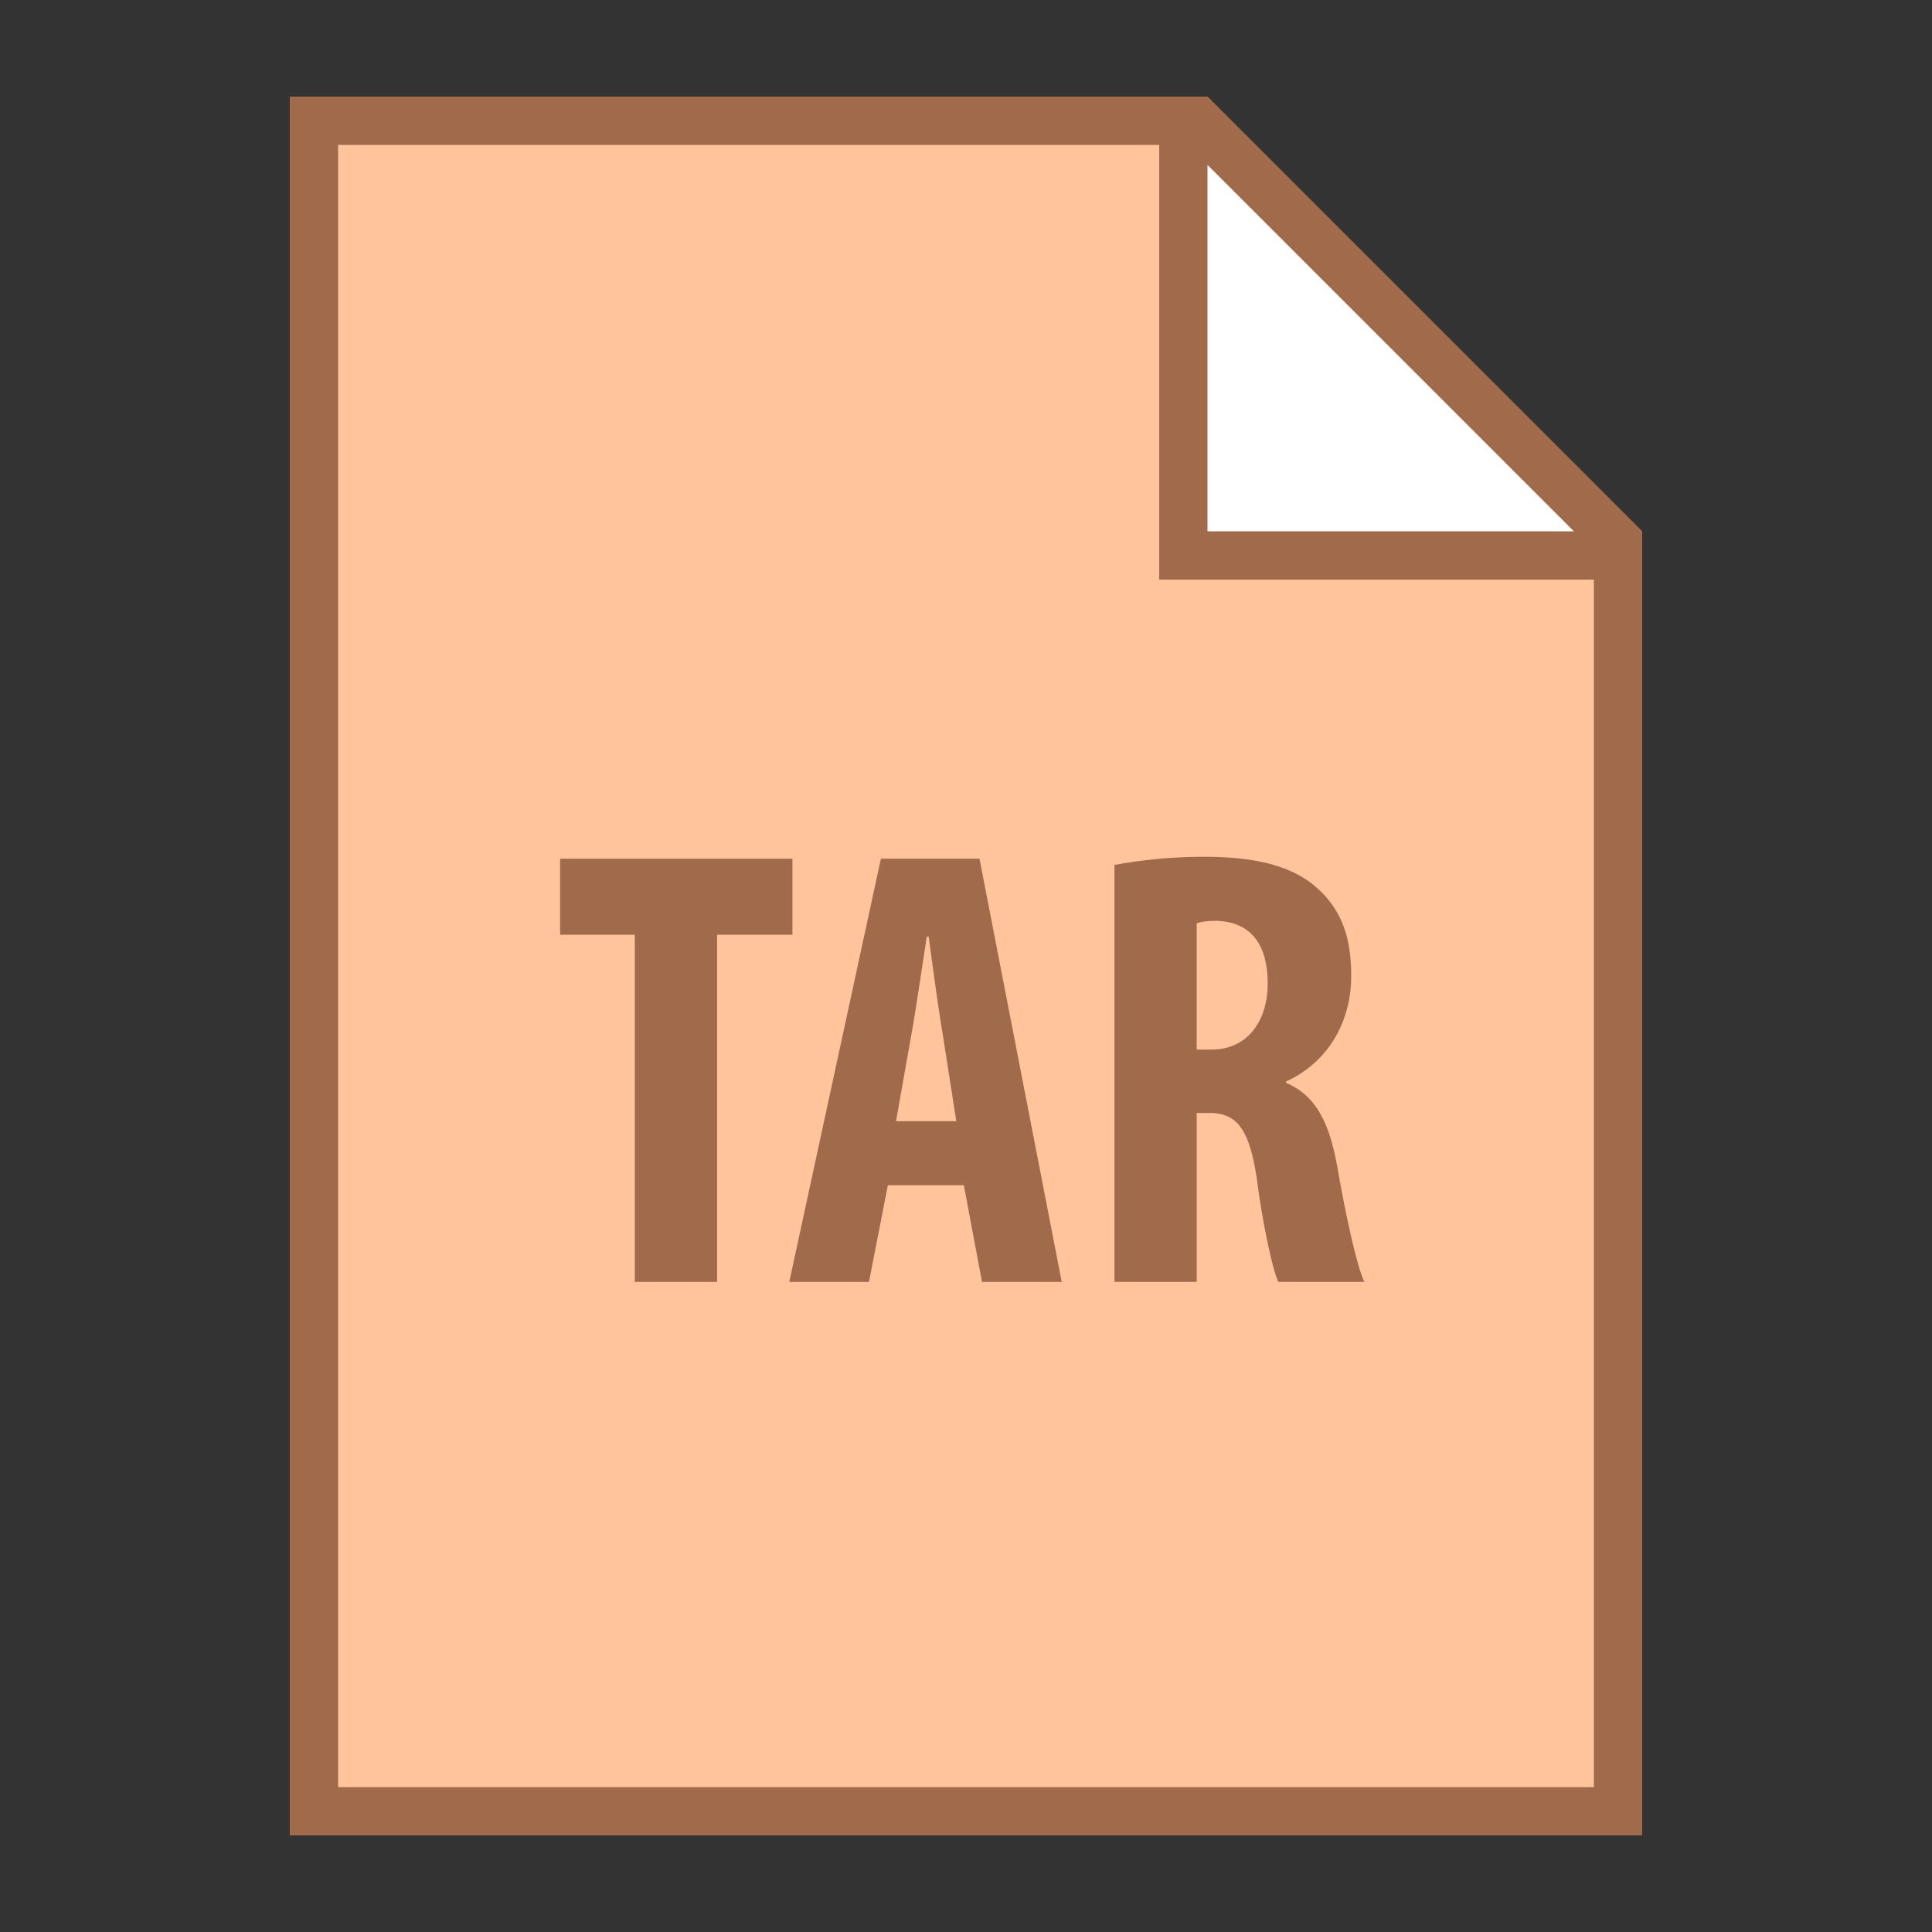 <svg viewBox="0 0 40 40" xmlns="http://www.w3.org/2000/svg"><rect x="0" y="0" width="40" height="40" fill="#333333" stroke="none"/><path fill="#ffc49c" d="M6.5 37.5v-35h18.293l8.707 8.707V37.5z"></path><path d="M24.586 3L33 11.414V37H7V3h17.586M25 2H6v36h28V11l-9-9z" fill="#a16a4a"></path><path fill="#fff" d="M24.5 11.5v-9h.293l8.707 8.707v.293z"></path><path d="M25 3.414L32.586 11H25V3.414M25 2h-1v10h10v-1l-9-9zM13.143 19.352h-1.547v-1.573h4.811v1.573h-1.561v7.189h-1.703v-7.189zM18.382 24.539l-.391 2.002h-1.65l1.897-8.763h2.041l1.703 8.763h-1.65l-.377-2.002h-1.573zm1.417-1.326l-.286-1.833c-.091-.533-.208-1.417-.286-1.989h-.039c-.091.585-.221 1.482-.312 1.989l-.325 1.833h1.248zM23.074 17.908a10.176 10.176 0 011.859-.169c.937 0 1.781.144 2.34.65.533.481.702 1.066.702 1.82 0 .936-.468 1.781-1.352 2.184v.026c.598.247.896.793 1.065 1.742.169.975.403 2.054.56 2.379h-1.781c-.117-.247-.312-1.131-.442-2.106-.155-1.079-.429-1.391-.987-1.391h-.261v3.497h-1.703v-8.632zm1.703 3.822h.312c.741 0 1.157-.598 1.157-1.364 0-.755-.3-1.274-1.054-1.301-.155 0-.324.014-.416.053v2.612z" fill="#a16a4a"></path></svg>